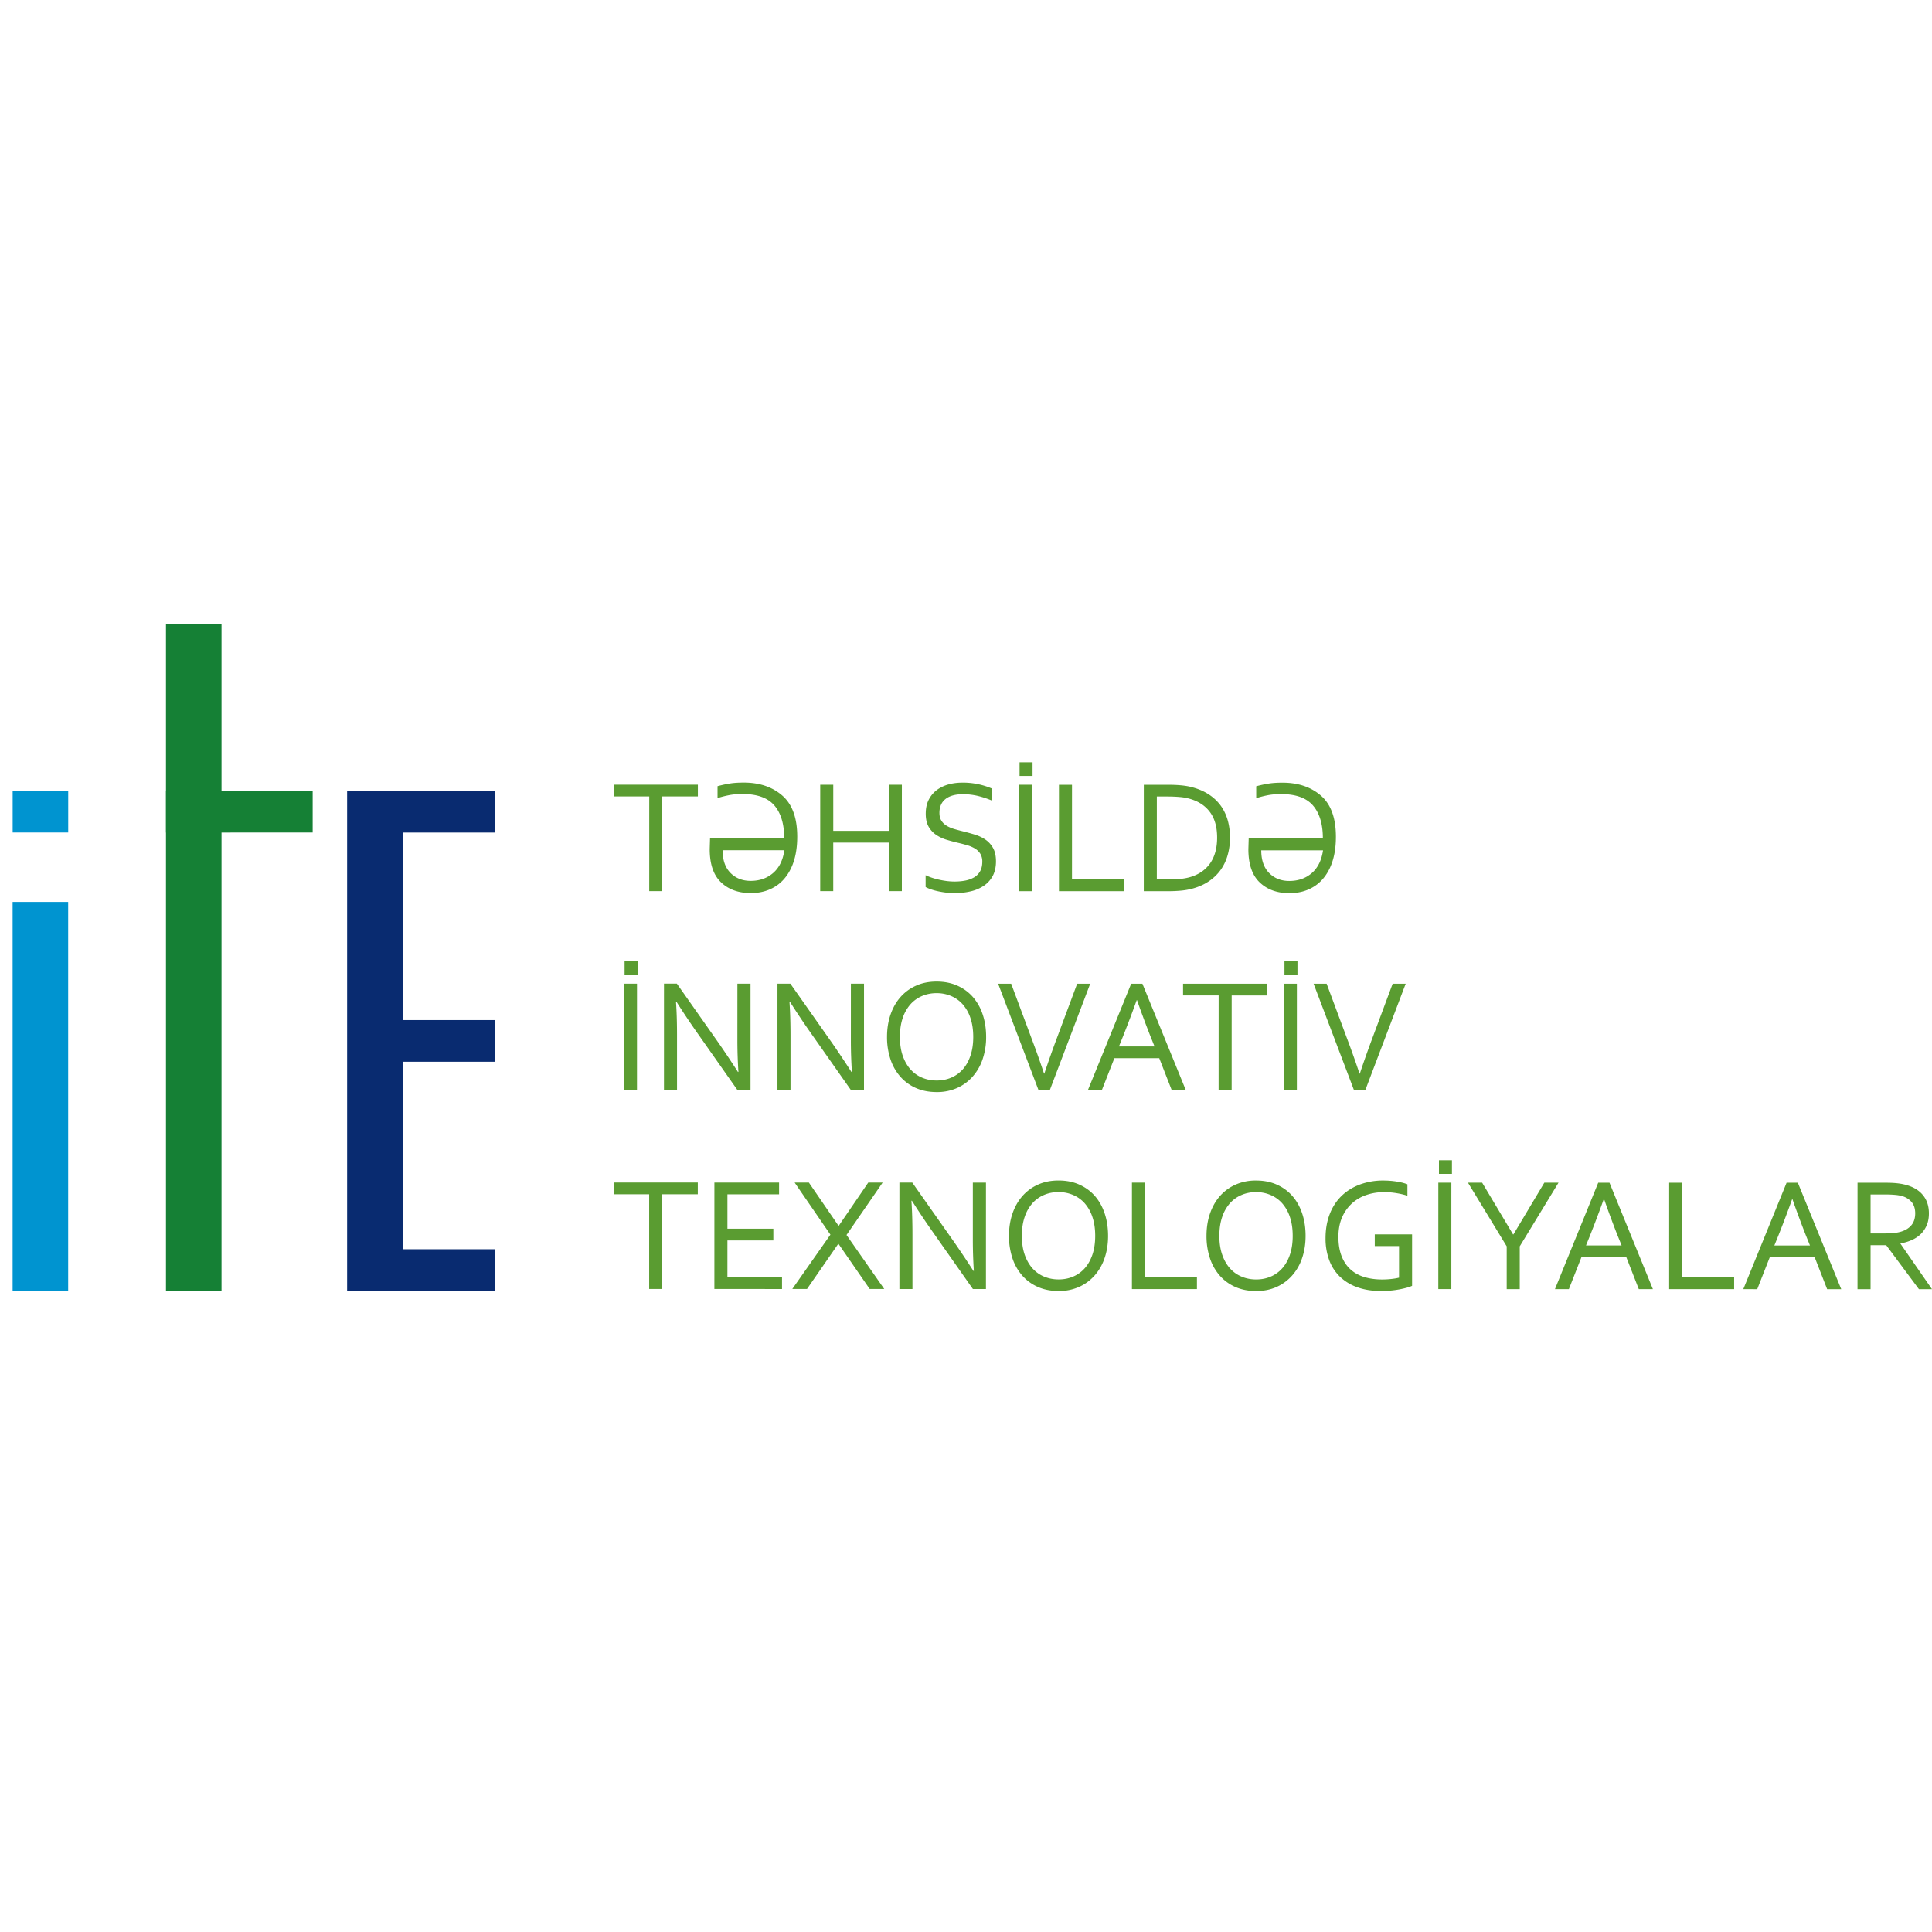<?xml version="1.0" encoding="UTF-8" standalone="no"?>
<svg
   width="130"
   height="130"
   viewBox="0 0 130 130"
   version="1.1"
   id="svg66"
   sodipodi:docname="14-layers.svg"
   inkscape:version="1.2.2 (732a01da63, 2022-12-09, custom)"
   xmlns:inkscape="http://www.inkscape.org/namespaces/inkscape"
   xmlns:sodipodi="http://sodipodi.sourceforge.net/DTD/sodipodi-0.dtd"
   xmlns="http://www.w3.org/2000/svg"
   xmlns:svg="http://www.w3.org/2000/svg">
  <defs
     id="defs70" />
  <sodipodi:namedview
     id="namedview68"
     pagecolor="#ffffff"
     bordercolor="#666666"
     borderopacity="1.0"
     inkscape:showpageshadow="2"
     inkscape:pageopacity="0.0"
     inkscape:pagecheckerboard="0"
     inkscape:deskcolor="#d1d1d1"
     showgrid="false"
     showguides="true"
     inkscape:zoom="4.9884615"
     inkscape:cx="58.735544"
     inkscape:cy="55.127217"
     inkscape:window-width="1920"
     inkscape:window-height="1043"
     inkscape:window-x="0"
     inkscape:window-y="0"
     inkscape:window-maximized="1"
     inkscape:current-layer="g60">
    <sodipodi:guide
       position="8.615,64.93"
       orientation="0,-1"
       id="guide353"
       inkscape:locked="false" />
  </sodipodi:namedview>
  <g
     id="g64">
    <g
       id="g62">
      <g
         id="g60">
        <g
           id="g20"
           transform="translate(0,42)">
          <path
             fill="#5a9c31"
             d="m 125.867,38.375 v 2.62 h 0.862 c 0.267,0 0.495,-0.008 0.685,-0.027 0.189,-0.016 0.359,-0.049 0.509,-0.095 0.303,-0.093 0.537,-0.24 0.701,-0.444 0.165,-0.202 0.247,-0.47 0.247,-0.797 -0.003,-0.306 -0.082,-0.553 -0.236,-0.741 a 1.28,1.28 0 0 0 -0.637,-0.405 2.384,2.384 0 0 0 -0.46,-0.083 6.936,6.936 0 0 0 -0.68,-0.028 z m 0,3.41 -0.001,2.96 h -0.878 l 0.002,-7.16 h 1.858 c 0.315,0 0.581,0.011 0.8,0.035 0.22,0.024 0.421,0.06 0.602,0.11 0.5,0.135 0.883,0.367 1.146,0.695 0.265,0.325 0.396,0.734 0.396,1.222 0,0.29 -0.045,0.549 -0.139,0.777 a 1.79,1.79 0 0 1 -0.39,0.596 c -0.17,0.168 -0.37,0.305 -0.604,0.411 a 3.141,3.141 0 0 1 -0.779,0.236 v 0.021 l 2.12,3.059 h -0.878 l -2.203,-2.962 h -1.053 z m -5.278,-3.093 a 79.225,79.225 0 0 1 -0.92,2.432 l -0.276,0.682 h 2.396 l -0.276,-0.683 a 66.18,66.18 0 0 1 -0.903,-2.431 z m -3.286,6.052 2.913,-7.16 h 0.757 l 2.92,7.162 h -0.948 l -0.84,-2.15 h -3.02 l -0.844,2.149 z m -4.11,-7.16 -0.002,6.37 h 3.496 v 0.79 h -4.373 l 0.001,-7.161 z m -5.28,1.106 a 79.523,79.523 0 0 1 -0.919,2.432 l -0.276,0.682 h 2.396 l -0.276,-0.683 a 65.752,65.752 0 0 1 -0.902,-2.431 h -0.022 z m -3.284,6.053 2.912,-7.16 h 0.757 l 2.921,7.16 h -0.948 l -0.84,-2.15 h -3.02 l -0.845,2.15 z m -2.369,-2.88 v 2.879 h -0.877 v -2.879 l -2.607,-4.282 h 0.954 l 2.08,3.48 h 0.025 l 2.08,-3.48 h 0.954 z m -5.436,-4.875 v -0.92 h 0.874 v 0.92 z m -0.043,7.753 10e-4,-7.16 h 0.877 l -0.001,7.16 z m -4.276,-2.895 v -0.79 h 2.511 v 3.464 a 1.972,1.972 0 0 1 -0.33,0.12 6.69,6.69 0 0 1 -0.495,0.115 6.649,6.649 0 0 1 -0.596,0.084 6.192,6.192 0 0 1 -0.63,0.033 c -0.613,0 -1.155,-0.084 -1.623,-0.252 a 3.244,3.244 0 0 1 -1.18,-0.713 2.982,2.982 0 0 1 -0.723,-1.119 4.157,4.157 0 0 1 -0.246,-1.468 c 0,-0.586 0.09,-1.118 0.27,-1.597 0.18,-0.477 0.44,-0.886 0.781,-1.226 0.342,-0.338 0.753,-0.6 1.238,-0.784 A 4.438,4.438 0 0 1 93.079,37.437 5.753,5.753 0 0 1 94,37.509 c 0.143,0.024 0.276,0.051 0.397,0.082 0.12,0.033 0.223,0.066 0.305,0.1 v 0.766 a 5.354,5.354 0 0 0 -0.738,-0.172 5.16,5.16 0 0 0 -0.836,-0.069 c -0.407,0 -0.795,0.062 -1.164,0.184 a 2.751,2.751 0 0 0 -0.978,0.56 2.72,2.72 0 0 0 -0.674,0.939 c -0.168,0.376 -0.253,0.819 -0.253,1.325 0,0.495 0.07,0.925 0.209,1.284 0.138,0.36 0.336,0.659 0.59,0.895 0.255,0.235 0.564,0.409 0.926,0.522 0.364,0.112 0.768,0.168 1.212,0.169 0.205,0 0.407,-0.011 0.608,-0.033 0.202,-0.02 0.379,-0.051 0.534,-0.09 V 41.846 Z M 87.85,41.16 c 0,0.542 -0.08,1.04 -0.234,1.494 a 3.402,3.402 0 0 1 -0.67,1.172 3.07,3.07 0 0 1 -1.047,0.77 c -0.41,0.184 -0.866,0.275 -1.372,0.275 -0.525,0 -0.993,-0.092 -1.408,-0.276 a 2.997,2.997 0 0 1 -1.05,-0.77 3.388,3.388 0 0 1 -0.658,-1.171 4.706,4.706 0 0 1 -0.228,-1.496 c 0,-0.546 0.078,-1.047 0.235,-1.502 0.158,-0.455 0.38,-0.848 0.67,-1.177 a 3.044,3.044 0 0 1 1.049,-0.767 3.32,3.32 0 0 1 1.38,-0.276 c 0.52,0 0.987,0.092 1.398,0.276 0.413,0.185 0.762,0.44 1.049,0.768 0.287,0.329 0.506,0.722 0.658,1.177 0.151,0.455 0.228,0.956 0.228,1.503 z m -0.867,0 c 0,-0.483 -0.063,-0.907 -0.19,-1.275 a 2.645,2.645 0 0 0 -0.52,-0.92 2.185,2.185 0 0 0 -0.786,-0.56 c -0.3,-0.126 -0.623,-0.19 -0.97,-0.19 -0.346,0 -0.671,0.063 -0.97,0.19 a 2.181,2.181 0 0 0 -0.787,0.559 2.65,2.65 0 0 0 -0.521,0.92 c -0.126,0.368 -0.19,0.792 -0.19,1.274 0,0.483 0.064,0.905 0.192,1.272 0.127,0.366 0.303,0.671 0.524,0.918 0.223,0.247 0.484,0.431 0.786,0.556 0.3,0.126 0.625,0.188 0.976,0.188 0.345,0 0.669,-0.062 0.965,-0.188 0.298,-0.124 0.557,-0.309 0.78,-0.555 0.221,-0.247 0.395,-0.552 0.521,-0.918 0.126,-0.367 0.19,-0.79 0.19,-1.272 z m -9.94,2.789 h 3.496 v 0.79 l -4.374,-10e-4 10e-4,-7.16 h 0.877 z m -2.484,-2.792 c 0,0.543 -0.078,1.04 -0.234,1.495 a 3.407,3.407 0 0 1 -0.67,1.172 3.07,3.07 0 0 1 -1.046,0.769 3.3,3.3 0 0 1 -1.373,0.276 c -0.525,0 -0.992,-0.092 -1.407,-0.277 a 2.993,2.993 0 0 1 -1.05,-0.769 3.378,3.378 0 0 1 -0.659,-1.172 4.69,4.69 0 0 1 -0.228,-1.495 c 0,-0.546 0.079,-1.047 0.236,-1.502 0.157,-0.455 0.38,-0.848 0.67,-1.177 a 3.042,3.042 0 0 1 1.048,-0.767 c 0.41,-0.185 0.87,-0.276 1.38,-0.276 0.521,0 0.987,0.091 1.398,0.276 0.413,0.185 0.762,0.44 1.05,0.768 0.286,0.329 0.505,0.722 0.657,1.177 0.152,0.455 0.228,0.956 0.228,1.502 z m -0.866,0 c 0,-0.482 -0.064,-0.906 -0.19,-1.274 a 2.652,2.652 0 0 0 -0.52,-0.92 2.184,2.184 0 0 0 -0.787,-0.56 c -0.3,-0.126 -0.623,-0.19 -0.97,-0.19 -0.345,0 -0.67,0.063 -0.97,0.19 a 2.18,2.18 0 0 0 -0.786,0.559 2.648,2.648 0 0 0 -0.521,0.92 c -0.127,0.368 -0.19,0.792 -0.19,1.274 0,0.483 0.063,0.905 0.191,1.273 0.128,0.365 0.303,0.67 0.524,0.917 0.223,0.247 0.485,0.432 0.786,0.556 0.3,0.126 0.625,0.188 0.976,0.188 0.345,0 0.67,-0.062 0.965,-0.188 0.298,-0.124 0.558,-0.309 0.78,-0.555 0.222,-0.247 0.395,-0.552 0.522,-0.918 0.126,-0.367 0.19,-0.79 0.19,-1.272 z m -9.497,0.41 c 0.439,0.632 0.872,1.281 1.301,1.948 h 0.031 A 32.401,32.401 0 0 1 65.46,41.386 v -3.81 h 0.883 l -0.001,7.16 h -0.878 l -2.806,-3.992 a 51.643,51.643 0 0 1 -1.297,-1.948 h -0.034 c 0.046,0.652 0.07,1.414 0.07,2.284 v 3.656 h -0.878 v -7.161 h 0.867 z m -7.756,-1.092 1.982,-2.9 H 59.39 L 56.96,41.1 59.5,44.734 H 58.521 L 56.423,41.7 h -0.021 l -2.1,3.033 h -0.99 l 2.565,-3.655 -2.408,-3.505 h 0.958 l 1.991,2.9 h 0.022 z m -7.494,3.47 h 3.674 v 0.79 l -4.551,-0.002 10e-4,-7.16 h 4.352 v 0.79 h -3.475 v 2.313 h 3.09 v 0.79 h -3.09 z m -4.388,0.788 h -0.877 v -6.371 h -2.393 v -0.79 h 5.665 v 0.79 H 44.56 Z M 91.499,30.242 c 0.26,-0.783 0.538,-1.57 0.836,-2.365 l 1.373,-3.683 h 0.877 l -2.718,7.16 h -0.76 l -2.717,-7.16 h 0.877 l 1.372,3.683 c 0.301,0.795 0.58,1.582 0.84,2.365 z m -5.07,-6.64 V 22.68 h 0.874 v 0.921 z m -0.043,7.752 v -7.16 h 0.878 l -10e-4,7.16 z m -3.511,0 H 81.997 L 82,24.981 h -2.395 v -0.79 l 5.666,0.001 v 0.79 h -2.394 z m -6.389,-6.055 a 78.664,78.664 0 0 1 -0.92,2.433 l -0.276,0.681 h 2.396 L 77.411,27.73 A 66.138,66.138 0 0 1 76.508,25.3 Z m -0.372,-1.107 h 0.756 l 2.921,7.161 h -0.948 l -0.84,-2.15 h -3.02 l -0.844,2.15 -0.938,-0.001 z m -5.843,6.046 c 0.26,-0.782 0.538,-1.57 0.836,-2.364 l 1.373,-3.683 h 0.877 l -2.718,7.16 h -0.76 l -2.717,-7.16 h 0.877 l 1.372,3.682 c 0.301,0.795 0.581,1.583 0.84,2.365 z m -3.917,-2.467 a 4.6,4.6 0 0 1 -0.235,1.495 3.407,3.407 0 0 1 -0.669,1.17 c -0.29,0.33 -0.64,0.586 -1.047,0.77 a 3.3,3.3 0 0 1 -1.373,0.276 c -0.524,0 -0.992,-0.092 -1.407,-0.276 a 2.994,2.994 0 0 1 -1.05,-0.77 3.379,3.379 0 0 1 -0.659,-1.172 4.698,4.698 0 0 1 -0.228,-1.495 c 0,-0.546 0.08,-1.047 0.236,-1.502 0.157,-0.455 0.38,-0.848 0.67,-1.177 a 3.042,3.042 0 0 1 1.049,-0.767 c 0.41,-0.185 0.87,-0.276 1.38,-0.276 0.52,0 0.986,0.092 1.398,0.276 0.413,0.185 0.762,0.44 1.048,0.768 a 3.4,3.4 0 0 1 0.658,1.177 c 0.152,0.455 0.229,0.956 0.229,1.503 z m -0.867,0 c 0,-0.483 -0.064,-0.907 -0.19,-1.275 a 2.65,2.65 0 0 0 -0.52,-0.92 2.182,2.182 0 0 0 -0.786,-0.56 c -0.3,-0.126 -0.623,-0.19 -0.97,-0.19 -0.346,0 -0.672,0.063 -0.971,0.19 a 2.181,2.181 0 0 0 -0.786,0.559 2.645,2.645 0 0 0 -0.521,0.92 c -0.126,0.368 -0.19,0.792 -0.19,1.274 0,0.483 0.063,0.905 0.191,1.273 0.128,0.365 0.304,0.67 0.525,0.917 0.223,0.247 0.484,0.432 0.785,0.556 0.3,0.126 0.625,0.188 0.976,0.188 0.346,0 0.67,-0.062 0.965,-0.188 0.298,-0.124 0.558,-0.309 0.781,-0.555 0.221,-0.247 0.395,-0.552 0.52,-0.918 0.127,-0.367 0.191,-0.79 0.191,-1.272 z m -9.496,0.409 a 67.5,67.5 0 0 1 1.3,1.949 h 0.032 a 32.24,32.24 0 0 1 -0.07,-2.13 l 10e-4,-3.81 h 0.883 l -10e-4,7.16 h -0.877 l -2.807,-3.992 a 51.63,51.63 0 0 1 -1.297,-1.948 h -0.033 c 0.045,0.652 0.069,1.414 0.069,2.284 v 3.656 h -0.878 l 10e-4,-7.161 h 0.867 z m -7.636,-0.001 c 0.438,0.632 0.872,1.281 1.3,1.948 h 0.032 a 32.61,32.61 0 0 1 -0.07,-2.129 l 0.001,-3.81 h 0.883 v 7.16 h -0.878 l -2.807,-3.992 a 51.92,51.92 0 0 1 -1.297,-1.948 h -0.033 c 0.046,0.652 0.07,1.414 0.069,2.284 v 3.656 h -0.878 l 10e-4,-7.161 h 0.867 z m -6.328,-4.585 v -0.92 H 42.9 v 0.92 z m -0.044,7.753 0.001,-7.16 h 0.878 l -0.001,7.16 z m 44.774,-14.07 c 0.596,0 1.098,-0.175 1.508,-0.527 0.407,-0.351 0.661,-0.863 0.759,-1.534 h -4.157 c 0,0.656 0.176,1.164 0.528,1.524 0.353,0.358 0.806,0.538 1.362,0.538 z m 0.009,0.823 c -0.83,0 -1.497,-0.241 -2.005,-0.726 -0.506,-0.482 -0.76,-1.226 -0.76,-2.231 l 0.022,-0.739 h 4.99 c 0,-0.95 -0.22,-1.68 -0.66,-2.198 -0.442,-0.515 -1.156,-0.773 -2.147,-0.773 -0.315,0 -0.594,0.022 -0.839,0.065 a 7.344,7.344 0 0 0 -0.839,0.209 v -0.801 c 0.3,-0.079 0.578,-0.139 0.834,-0.179 0.254,-0.042 0.566,-0.062 0.934,-0.062 1.054,0 1.917,0.291 2.587,0.872 0.671,0.583 1.007,1.505 1.007,2.77 0,0.809 -0.132,1.5 -0.393,2.07 -0.264,0.57 -0.631,1.001 -1.102,1.29 -0.472,0.289 -1.015,0.433 -1.63,0.433 z m -4.868,-3.745 c 0,-0.688 -0.152,-1.245 -0.455,-1.673 -0.303,-0.428 -0.738,-0.731 -1.305,-0.908 a 3.457,3.457 0 0 0 -0.725,-0.141 c -0.269,-0.024 -0.57,-0.037 -0.905,-0.037 h -0.667 l -10e-4,5.581 h 0.667 c 0.335,0 0.636,-0.012 0.905,-0.036 0.267,-0.025 0.508,-0.073 0.725,-0.14 0.567,-0.178 1.002,-0.49 1.305,-0.934 0.304,-0.446 0.456,-1.016 0.456,-1.712 z m 0.866,0 c 0,0.418 -0.051,0.81 -0.156,1.178 -0.102,0.368 -0.26,0.699 -0.467,0.993 -0.209,0.294 -0.47,0.548 -0.783,0.762 -0.31,0.213 -0.676,0.38 -1.093,0.497 a 4.49,4.49 0 0 1 -0.777,0.142 c -0.278,0.027 -0.58,0.04 -0.904,0.04 h -1.622 l 0.002,-7.16 H 78.6 c 0.326,0 0.627,0.012 0.905,0.04 0.278,0.027 0.537,0.073 0.775,0.142 0.418,0.117 0.782,0.282 1.094,0.492 0.313,0.21 0.572,0.46 0.777,0.746 0.205,0.289 0.358,0.61 0.46,0.969 0.101,0.36 0.152,0.746 0.152,1.159 z m -10.632,2.822 h 3.497 v 0.79 l -4.374,-10e-4 v -7.16 h 0.878 z M 68.604,10.213 V 9.292 h 0.874 v 0.921 z m -0.043,7.752 10e-4,-7.16 h 0.877 v 7.16 z m -5.349,-5.273 c 0,0.21 0.042,0.384 0.128,0.521 0.086,0.139 0.2,0.252 0.344,0.342 0.144,0.087 0.31,0.162 0.5,0.22 0.19,0.056 0.39,0.109 0.594,0.16 0.278,0.068 0.55,0.143 0.819,0.225 0.269,0.082 0.506,0.196 0.716,0.34 0.21,0.145 0.38,0.333 0.51,0.565 0.13,0.232 0.194,0.53 0.194,0.895 0,0.371 -0.07,0.691 -0.21,0.962 a 1.84,1.84 0 0 1 -0.585,0.663 2.622,2.622 0 0 1 -0.881,0.386 4.64,4.64 0 0 1 -1.113,0.126 c -0.187,0 -0.377,-0.011 -0.57,-0.035 A 6.051,6.051 0 0 1 63.1,17.968 4.08,4.08 0 0 1 62.621,17.835 c -0.142,-0.05 -0.256,-0.1 -0.338,-0.15 V 16.89 c 0.128,0.064 0.273,0.12 0.433,0.174 0.161,0.053 0.327,0.098 0.5,0.135 0.171,0.037 0.343,0.066 0.518,0.088 0.176,0.02 0.34,0.03 0.494,0.03 0.248,0 0.488,-0.02 0.714,-0.063 a 1.89,1.89 0 0 0 0.596,-0.214 c 0.172,-0.1 0.307,-0.237 0.408,-0.409 0.1,-0.174 0.15,-0.39 0.15,-0.65 a 0.979,0.979 0 0 0 -0.132,-0.53 1.07,1.07 0 0 0 -0.349,-0.346 2.123,2.123 0 0 0 -0.504,-0.223 c -0.192,-0.057 -0.391,-0.11 -0.601,-0.16 -0.28,-0.065 -0.55,-0.136 -0.816,-0.217 a 2.55,2.55 0 0 1 -0.71,-0.335 1.622,1.622 0 0 1 -0.503,-0.552 c -0.126,-0.224 -0.19,-0.513 -0.19,-0.862 0,-0.364 0.066,-0.678 0.2,-0.94 0.133,-0.263 0.314,-0.48 0.54,-0.652 0.23,-0.17 0.49,-0.298 0.787,-0.38 0.296,-0.082 0.612,-0.122 0.948,-0.122 a 4.93,4.93 0 0 1 1.976,0.397 v 0.81 a 6.29,6.29 0 0 0 -0.92,-0.306 4.374,4.374 0 0 0 -1.014,-0.123 c -0.27,0 -0.506,0.03 -0.707,0.088 -0.2,0.058 -0.366,0.142 -0.498,0.252 a 0.995,0.995 0 0 0 -0.294,0.395 1.348,1.348 0 0 0 -0.097,0.517 z m -3.405,1.215 v -3.103 h 0.878 l -0.001,7.16 h -0.877 v -3.268 h -3.74 v 3.268 H 55.19 l 0.001,-7.161 h 0.877 v 3.103 z m -9.296,3.365 c 0.596,0 1.099,-0.175 1.508,-0.528 0.408,-0.351 0.662,-0.863 0.759,-1.533 L 48.622,15.21 c 0,0.656 0.175,1.164 0.528,1.524 0.353,0.358 0.806,0.538 1.361,0.538 z m 0.01,0.822 c -0.83,0 -1.497,-0.241 -2.005,-0.725 -0.507,-0.483 -0.76,-1.227 -0.76,-2.232 l 0.022,-0.739 4.99,10e-4 c 0,-0.95 -0.22,-1.681 -0.66,-2.199 -0.442,-0.515 -1.157,-0.773 -2.148,-0.773 a 4.82,4.82 0 0 0 -0.838,0.066 7.365,7.365 0 0 0 -0.84,0.208 v -0.8 c 0.3,-0.08 0.578,-0.14 0.834,-0.18 0.254,-0.042 0.567,-0.062 0.934,-0.062 1.055,0 1.917,0.291 2.588,0.873 0.67,0.583 1.007,1.504 1.006,2.769 0,0.81 -0.132,1.5 -0.393,2.07 -0.263,0.57 -0.63,1.002 -1.102,1.29 -0.472,0.29 -1.014,0.433 -1.629,0.433 z M 44.562,17.962 H 43.685 L 43.686,11.59 H 41.292 V 10.8 l 5.666,10e-4 v 0.79 h -2.395 z"
             id="path18" />
        </g>
        <g
           id="g58"
           transform="translate(0,42)">
          <g
             id="g30">
            <g
               id="g24">
              <path
                 fill="#0094d0"
                 d="M 0.849,44.858 V 18.69 h 3.738 v 26.168 z"
                 id="path22" />
            </g>
            <g
               id="g28">
              <path
                 fill="#0094d0"
                 d="M 0.852,14.017 V 11.213 H 4.59 v 2.804 z"
                 id="path26" />
            </g>
          </g>
          <g
             id="g40">
            <g
               id="g34">
              <path
                 fill="#158035"
                 d="M 11.168,44.86 V 0 h 3.738 v 44.86 z"
                 id="path32" />
            </g>
            <g
               id="g38">
              <path
                 fill="#158035"
                 d="m 11.17,14.02 v -2.805 h 9.869 v 2.804 z"
                 id="path36" />
            </g>
          </g>
          <g
             id="g44">
            <path
               fill="#092b70"
               d="M 23.357,44.861 V 11.217 h 3.738 V 44.86 Z"
               id="path42" />
          </g>
          <g
             id="g48">
            <path
               fill="#092b70"
               d="m 23.431,14.021 v -2.804 h 9.87 v 2.804 z"
               id="path46" />
          </g>
          <g
             id="g52">
            <path
               fill="#092b70"
               d="m 23.426,44.862 v -2.804 h 9.87 v 2.804 z"
               id="path50" />
          </g>
          <g
             id="g56">
            <path
               fill="#092b70"
               d="m 23.429,29.442 v -2.804 h 9.869 v 2.804 z"
               id="path54" />
          </g>
        </g>
      </g>
    </g>
  </g>
</svg>
